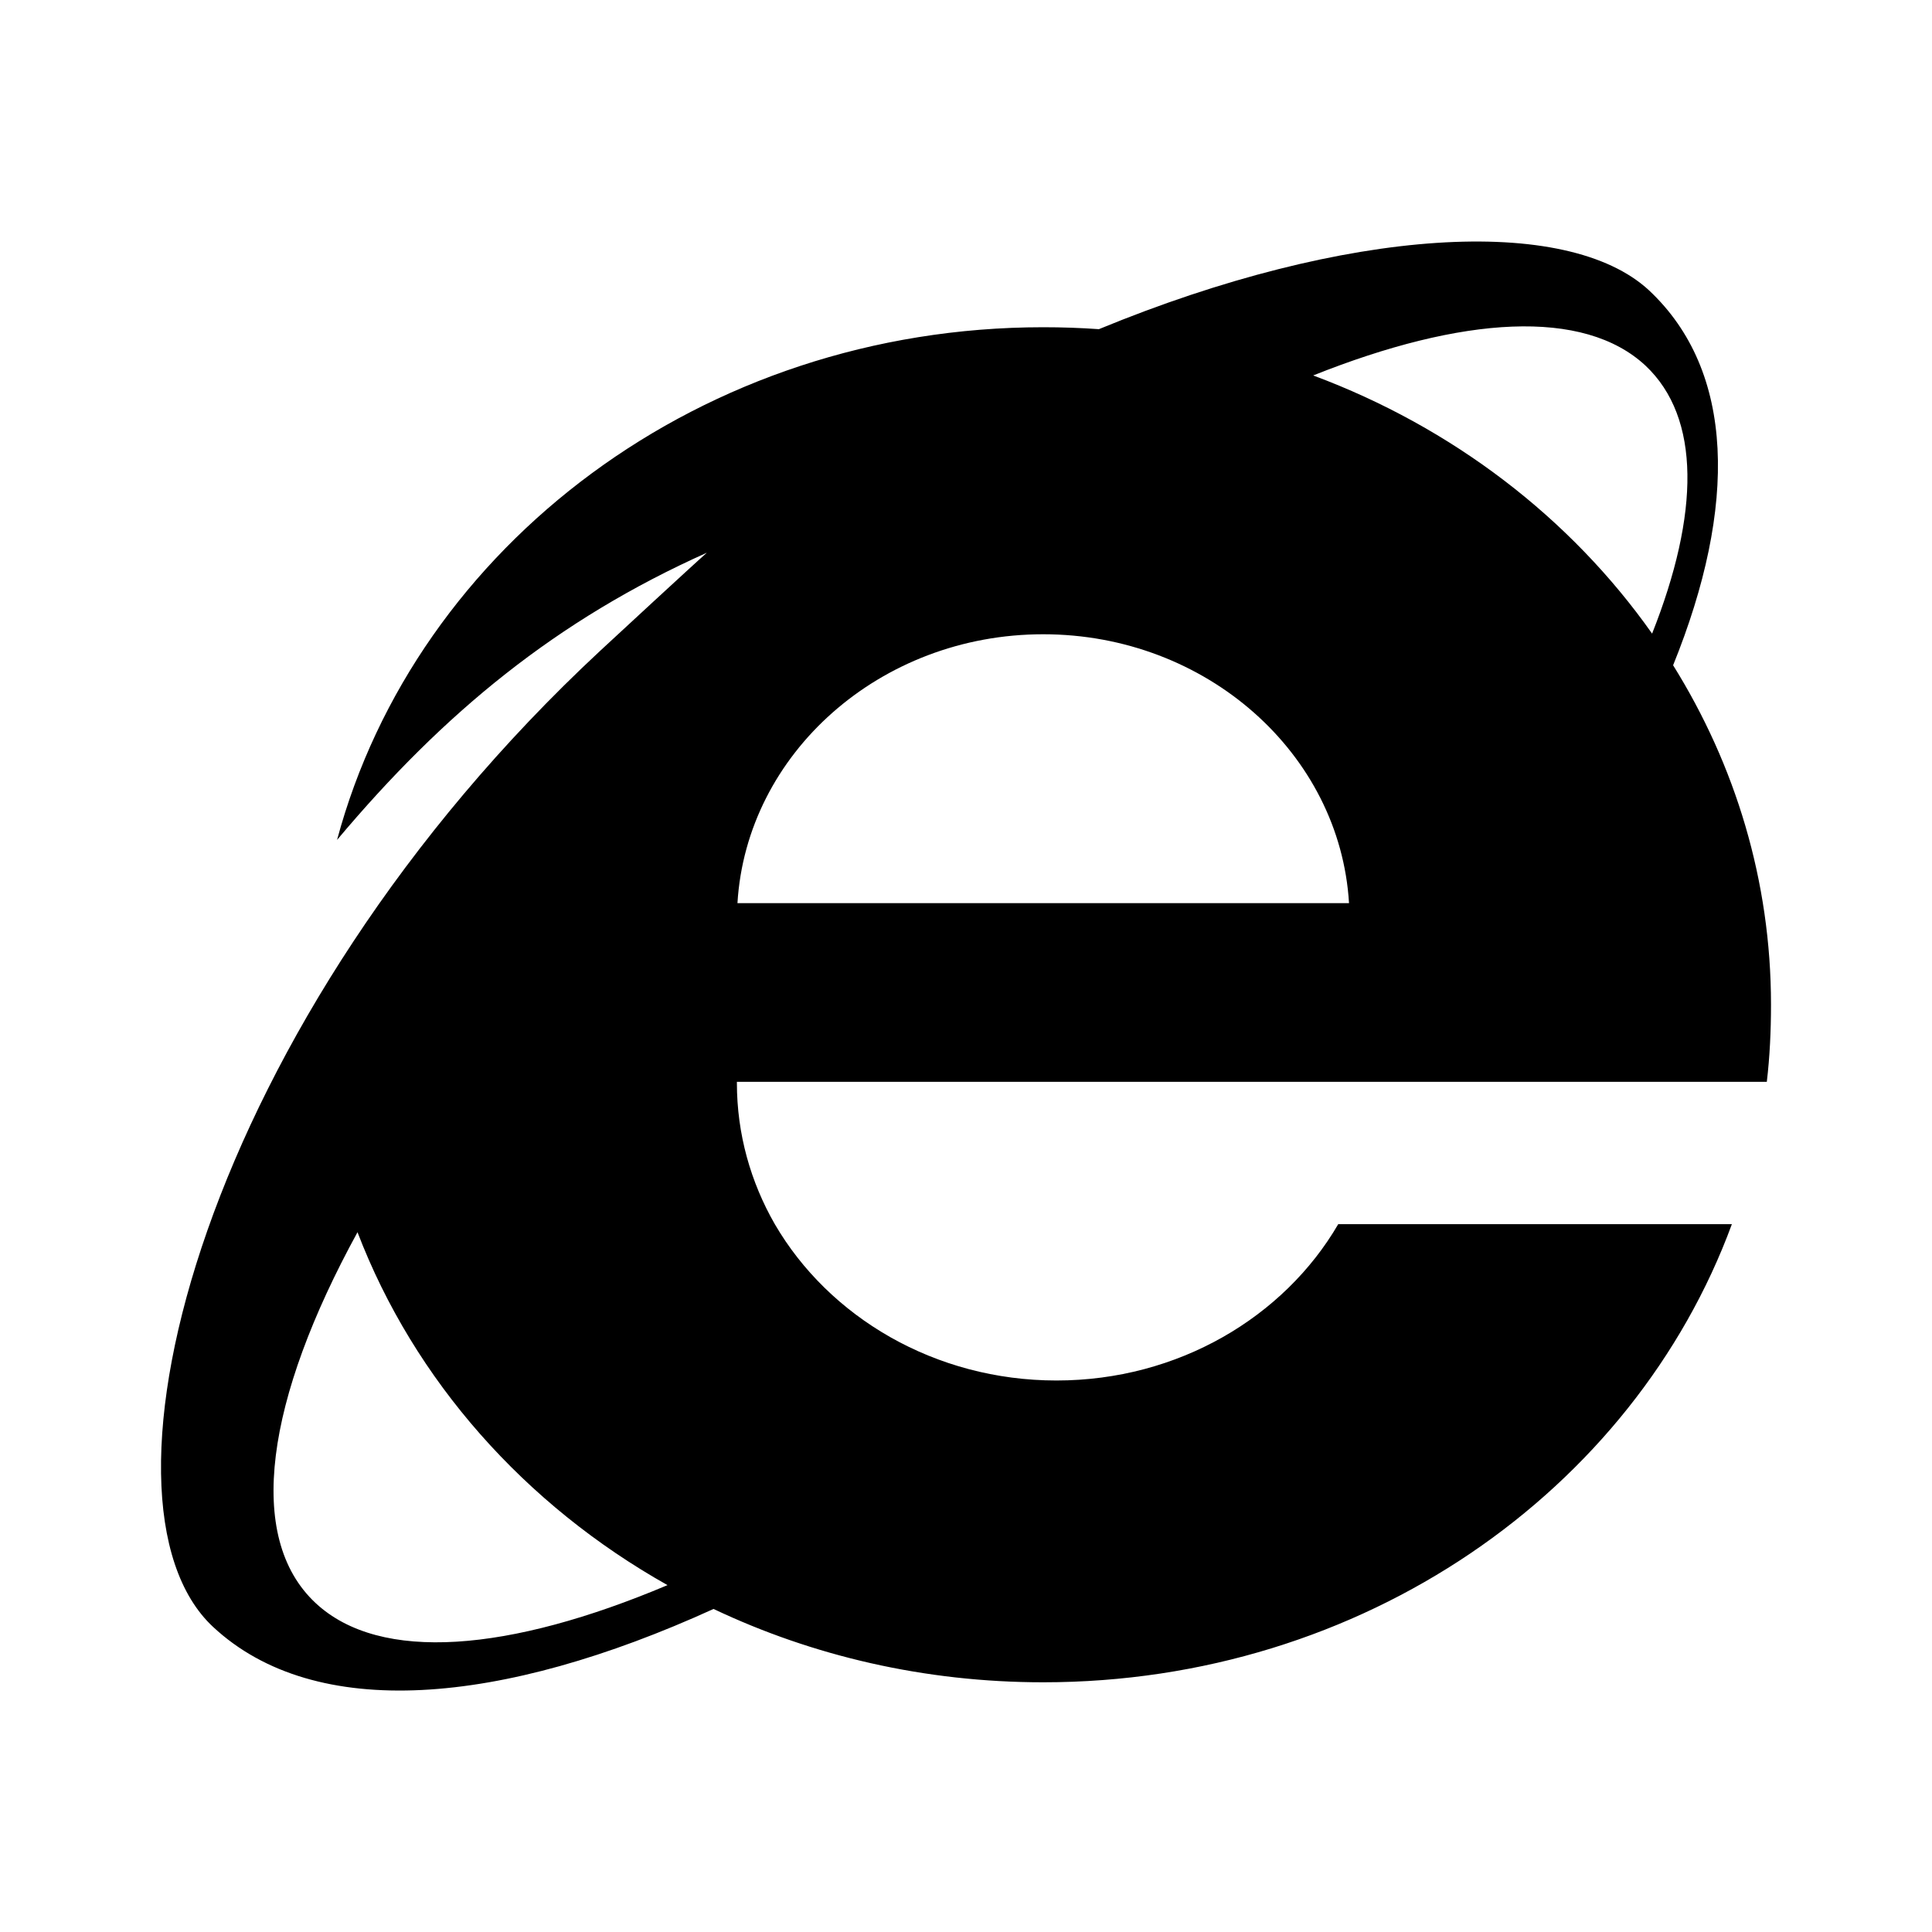 <?xml version="1.0" encoding="UTF-8"?>
<svg width="24px" height="24px" viewBox="0 0 24 24" version="1.1" xmlns="http://www.w3.org/2000/svg" xmlns:xlink="http://www.w3.org/1999/xlink">
    <!-- Generator: Sketch 57.1 (83088) - https://sketch.com -->
    <title>ICON/最新/ie</title>
    <desc>Created with Sketch.</desc>
    <g id="ICON/最新/ie" stroke="none" stroke-width="1" fill="none" fill-rule="evenodd">
        <g id="ie">
            <path d="M17.095,13.439 L21.948,13.439 C21.985,13.126 22,12.806 22,12.479 C22,10.944 21.557,9.504 20.784,8.264 C21.584,6.288 21.555,4.61 20.485,3.607 C19.468,2.664 16.737,2.817 13.651,4.089 C13.423,4.073 13.192,4.065 12.96,4.065 C8.723,4.065 5.169,6.778 4.187,10.434 C5.516,8.851 6.914,7.702 8.781,6.866 C8.611,7.015 7.621,7.931 7.454,8.086 C2.529,12.669 0.976,18.654 2.647,20.21 C3.917,21.392 6.219,21.192 8.864,19.987 C10.093,20.57 11.485,20.898 12.959,20.898 C16.93,20.898 20.295,18.52 21.514,15.207 L16.624,15.207 C15.951,16.362 14.635,17.149 13.124,17.149 C11.614,17.149 10.298,16.362 9.625,15.207 C9.325,14.685 9.154,14.087 9.154,13.453 L9.154,13.439 L17.095,13.439 Z M9.161,11.219 C9.273,9.361 10.933,7.879 12.959,7.879 C14.986,7.879 16.646,9.361 16.758,11.219 L9.161,11.219 Z M20.441,4.542 C21.13,5.19 21.113,6.383 20.523,7.871 C19.513,6.438 18.046,5.309 16.313,4.664 C18.166,3.924 19.673,3.827 20.441,4.542 Z M3.922,19.915 C3.042,19.096 3.307,17.377 4.441,15.307 C5.146,17.149 6.52,18.695 8.292,19.691 C6.33,20.52 4.724,20.661 3.922,19.915 Z" fill="#000000" fill-rule="nonzero"></path>
            <rect id="24x24" x="0" y="0" width="24" height="24"></rect>
        </g>
    </g>
</svg>